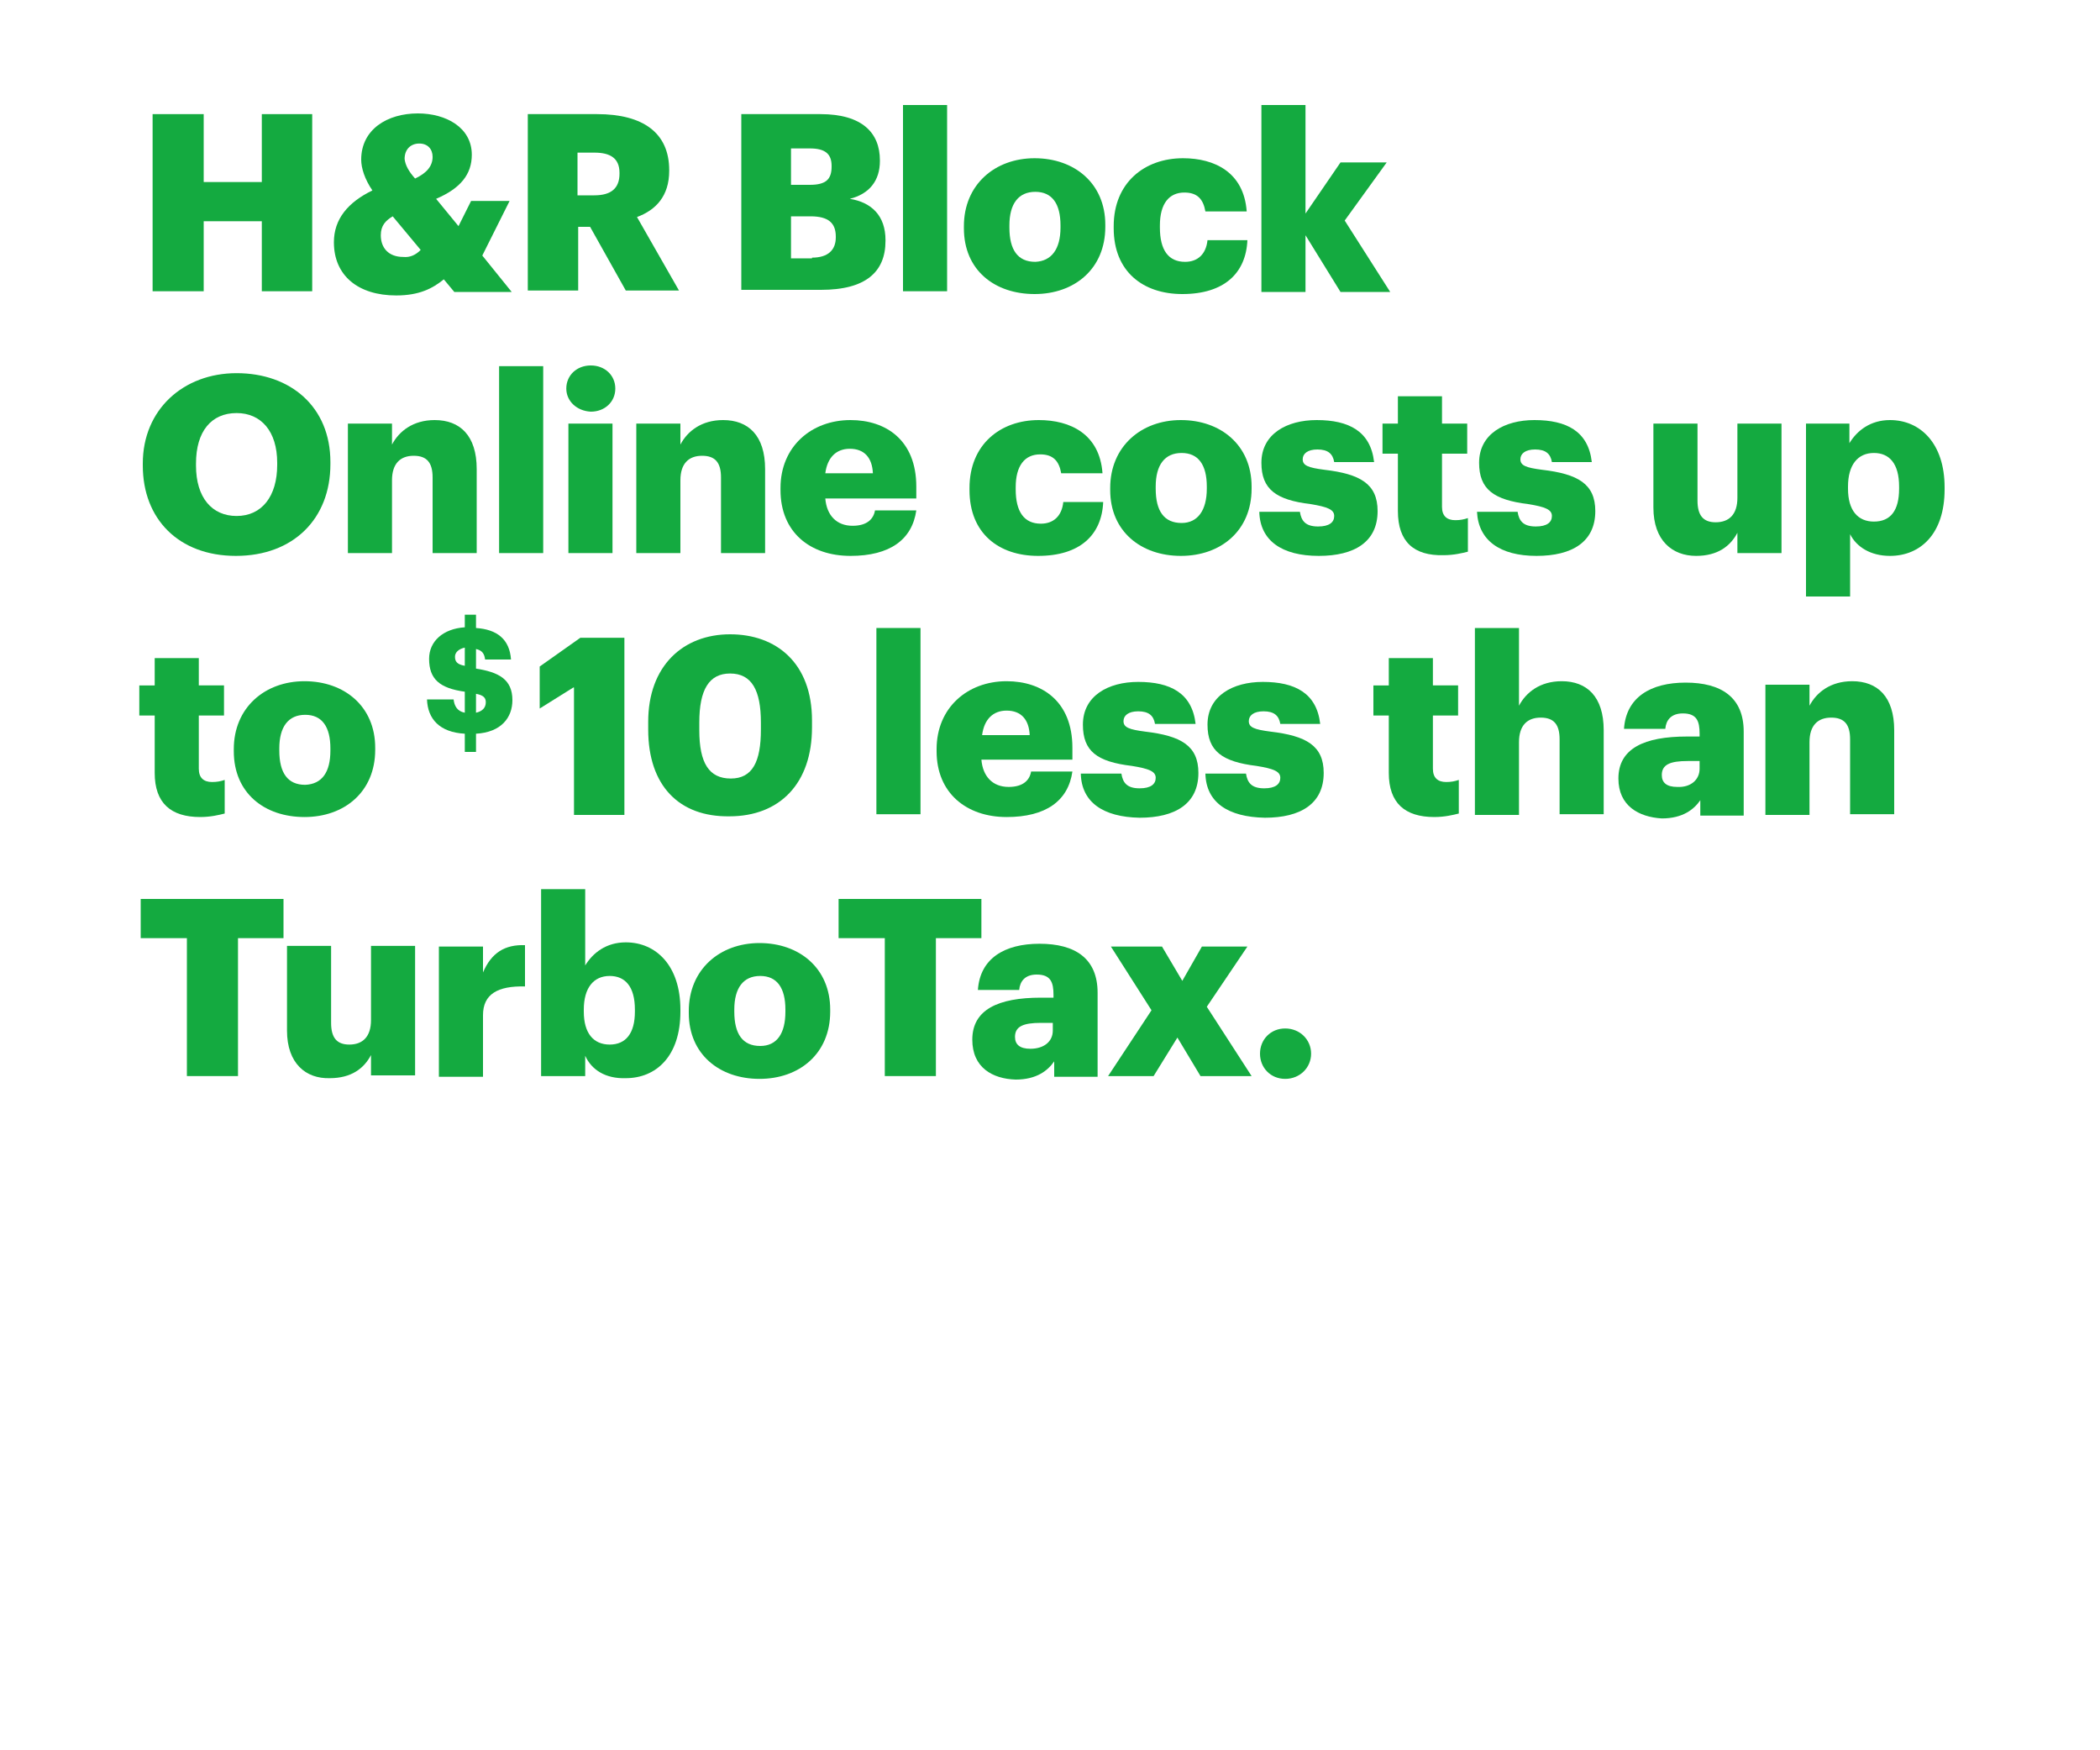 <?xml version="1.0" encoding="utf-8"?>
<!-- Generator: Adobe Illustrator 23.1.1, SVG Export Plug-In . SVG Version: 6.00 Build 0)  -->
<svg version="1.1" id="Layer_1" xmlns="http://www.w3.org/2000/svg" xmlns:xlink="http://www.w3.org/1999/xlink" x="0px" y="0px"
	 viewBox="0 0 300 250" style="enable-background:new 0 0 300 250;" xml:space="preserve">
<style type="text/css">
	.st0{fill:none;}
	.st1{fill:#14AA40;}
</style>
<g id="Rect">
	<rect class="st0" width="300" height="250"/>
</g>
<g>
	<path class="st1" d="M21.8,16.3h7.3V26h8.3v-9.7h7.2v25.3h-7.2v-10h-8.3v10h-7.3V16.3z"/>
	<path class="st1" d="M68.9,36.5l4.2,5.2h-8.2l-1.5-1.8c-1.6,1.3-3.5,2.3-6.8,2.3c-5.4,0-8.9-2.8-8.9-7.6c0-3.3,2-5.7,5.5-7.4
		c-1.1-1.6-1.6-3.2-1.6-4.4c0-4.3,3.7-6.6,8.1-6.6c4,0,7.7,2,7.7,5.9c0,2.8-1.6,4.8-5.1,6.3l3.2,3.9l1.8-3.6h5.5L68.9,36.5z
		 M60.1,35.7l-4-4.8c-1,0.6-1.7,1.3-1.7,2.7c0,1.8,1.1,3.1,3.2,3.1C58.6,36.8,59.4,36.4,60.1,35.7z M59.3,25.5
		c1.7-0.8,2.5-1.8,2.5-3.1c0-1.1-0.7-1.9-1.9-1.9c-1.2,0-2.1,0.8-2.1,2.2C57.9,23.6,58.4,24.5,59.3,25.5z"/>
	<path class="st1" d="M75.4,16.3h9.9c6.6,0,10.3,2.7,10.3,8v0.1c0,3.6-1.9,5.6-4.6,6.6l6,10.5h-7.6l-5.1-9.1h-1.7v9.1h-7.2V16.3z
		 M84.9,27.9c2.4,0,3.6-1,3.6-3.1v-0.1c0-2.1-1.3-2.9-3.6-2.9h-2.4v6.1H84.9z"/>
	<path class="st1" d="M105.9,16.3h11.3c6,0,8.5,2.7,8.5,6.6v0.1c0,2.8-1.5,4.7-4.3,5.4c3.1,0.5,5.1,2.4,5.1,5.9v0.1
		c0,4.5-2.9,7-9.2,7h-11.4V16.3z M115.7,26.4c2.3,0,3.1-0.8,3.1-2.6v-0.1c0-1.7-0.9-2.5-3.1-2.5H113v5.2H115.7z M116,36.8
		c2.3,0,3.4-1.1,3.4-2.9v-0.1c0-1.9-1-2.9-3.6-2.9H113v6H116z"/>
	<path class="st1" d="M129,15h6.3v26.6H129V15z"/>
	<path class="st1" d="M137.7,32.6v-0.3c0-5.9,4.4-9.7,10.1-9.7c5.7,0,10.1,3.6,10.1,9.5v0.3c0,6-4.4,9.6-10.1,9.6
		S137.7,38.6,137.7,32.6z M151.5,32.5v-0.3c0-3.1-1.2-4.8-3.6-4.8c-2.4,0-3.7,1.7-3.7,4.8v0.3c0,3.2,1.2,4.9,3.7,4.9
		C150.2,37.3,151.5,35.6,151.5,32.5z"/>
	<path class="st1" d="M159.1,32.6v-0.3c0-6.2,4.4-9.7,9.9-9.7c4.5,0,8.7,2,9.1,7.6h-5.9c-0.3-1.7-1.1-2.7-3-2.7
		c-2.2,0-3.5,1.6-3.5,4.7v0.3c0,3.2,1.2,4.9,3.6,4.9c1.8,0,3-1.1,3.2-3.1h5.7c-0.2,4.7-3.3,7.7-9.3,7.7
		C163.3,42,159.1,38.8,159.1,32.6z"/>
	<path class="st1" d="M180.2,15h6.3v15.5l5-7.3h6.6l-6,8.3l6.5,10.2h-7.1l-5-8.1v8.1h-6.3V15z"/>
	<path class="st1" d="M20.4,66.5v-0.3c0-7.7,5.8-12.9,13.4-12.9c7.7,0,13.4,4.8,13.4,12.7v0.3c0,7.8-5.3,13.1-13.5,13.1
		C25.5,79.4,20.4,74.1,20.4,66.5z M39.6,66.4v-0.3c0-4.5-2.3-7.1-5.8-7.1c-3.6,0-5.8,2.6-5.8,7.2v0.3c0,4.6,2.3,7.2,5.8,7.2
		C37.4,73.7,39.6,70.9,39.6,66.4z"/>
	<path class="st1" d="M49.6,60.5H56v3c1-1.9,3-3.5,6.1-3.5c3.6,0,6,2.2,6,7v12h-6.3V68.2c0-2.1-0.8-3.1-2.7-3.1
		c-1.9,0-3.1,1.1-3.1,3.5V79h-6.3V60.5z"/>
	<path class="st1" d="M71.3,52.3h6.3V79h-6.3V52.3z"/>
	<path class="st1" d="M80.9,55.5c0-1.9,1.5-3.3,3.5-3.3c2,0,3.5,1.4,3.5,3.3c0,1.9-1.5,3.3-3.5,3.3C82.4,58.7,80.9,57.3,80.9,55.5z
		 M81.2,60.5h6.3V79h-6.3V60.5z"/>
	<path class="st1" d="M90.9,60.5h6.3v3c1-1.9,3-3.5,6.1-3.5c3.6,0,6,2.2,6,7v12H103V68.2c0-2.1-0.8-3.1-2.7-3.1
		c-1.9,0-3.1,1.1-3.1,3.5V79h-6.3V60.5z"/>
	<path class="st1" d="M111.5,70v-0.3c0-5.9,4.4-9.7,10-9.7c5.1,0,9.4,2.9,9.4,9.5v1.7h-13c0.2,2.4,1.6,3.9,3.9,3.9
		c2.1,0,3-1,3.2-2.2h5.9c-0.6,4.2-3.8,6.5-9.4,6.5C115.7,79.4,111.5,76,111.5,70z M124.7,67.6c-0.1-2.2-1.2-3.5-3.3-3.5
		c-1.9,0-3.2,1.2-3.5,3.5H124.7z"/>
	<path class="st1" d="M138.5,70v-0.3c0-6.2,4.4-9.7,9.9-9.7c4.5,0,8.7,2,9.1,7.6h-5.9c-0.3-1.7-1.1-2.7-3-2.7
		c-2.2,0-3.5,1.6-3.5,4.7v0.3c0,3.2,1.2,4.9,3.6,4.9c1.8,0,3-1.1,3.2-3.1h5.7c-0.2,4.7-3.3,7.7-9.3,7.7
		C142.7,79.4,138.5,76.2,138.5,70z"/>
	<path class="st1" d="M158.6,70v-0.3c0-5.9,4.4-9.7,10.1-9.7c5.7,0,10.1,3.6,10.1,9.5v0.3c0,6-4.4,9.6-10.1,9.6S158.6,75.9,158.6,70
		z M172.4,69.8v-0.3c0-3.1-1.2-4.8-3.6-4.8c-2.4,0-3.7,1.7-3.7,4.8v0.3c0,3.2,1.2,4.9,3.7,4.9C171.1,74.7,172.4,72.9,172.4,69.8z"/>
	<path class="st1" d="M179.9,73.1h5.8c0.2,1.3,0.8,2.1,2.6,2.1c1.6,0,2.3-0.6,2.3-1.5c0-0.9-0.9-1.3-3.4-1.7c-4.9-0.6-7-2.1-7-5.9
		c0-4.1,3.6-6.1,7.9-6.1c4.6,0,7.7,1.6,8.2,6h-5.7c-0.2-1.2-0.9-1.8-2.4-1.8c-1.4,0-2.1,0.6-2.1,1.4c0,0.9,0.8,1.2,3.1,1.5
		c5.1,0.6,7.6,2,7.6,5.9c0,4.4-3.3,6.4-8.4,6.4C183.1,79.4,180,77.2,179.9,73.1z"/>
	<path class="st1" d="M199.7,73v-8.2h-2.2v-4.3h2.2v-3.9h6.3v3.9h3.6v4.3H206v7.6c0,1.3,0.7,1.9,1.9,1.9c0.7,0,1.2-0.1,1.8-0.3v4.8
		c-0.8,0.2-2,0.5-3.5,0.5C202,79.4,199.7,77.4,199.7,73z"/>
	<path class="st1" d="M211,73.1h5.8c0.2,1.3,0.8,2.1,2.6,2.1c1.6,0,2.3-0.6,2.3-1.5c0-0.9-0.9-1.3-3.4-1.7c-4.9-0.6-7-2.1-7-5.9
		c0-4.1,3.6-6.1,7.9-6.1c4.6,0,7.7,1.6,8.2,6h-5.7c-0.2-1.2-0.9-1.8-2.4-1.8c-1.4,0-2.1,0.6-2.1,1.4c0,0.9,0.8,1.2,3.1,1.5
		c5.1,0.6,7.6,2,7.6,5.9c0,4.4-3.3,6.4-8.4,6.4C214.3,79.4,211.2,77.2,211,73.1z"/>
	<path class="st1" d="M236.2,72.5V60.5h6.3v11c0,2.1,0.8,3.1,2.6,3.1c1.9,0,3.1-1.1,3.1-3.5V60.5h6.3V79h-6.3v-2.9
		c-1,1.9-2.8,3.3-5.9,3.3C238.9,79.4,236.2,77.2,236.2,72.5z"/>
	<path class="st1" d="M257.9,60.5h6.3v2.8c1.1-1.8,3-3.3,5.8-3.3c4.3,0,7.8,3.3,7.8,9.6v0.3c0,6.4-3.5,9.5-7.8,9.5
		c-2.8,0-4.8-1.3-5.7-3.1v8.9h-6.3V60.5z M271.3,69.8v-0.3c0-3.3-1.4-4.8-3.6-4.8c-2.3,0-3.7,1.7-3.7,4.8v0.3c0,3.1,1.4,4.7,3.7,4.7
		C270.1,74.5,271.3,72.9,271.3,69.8z"/>
	<path class="st1" d="M22.1,110.4v-8.2h-2.2v-4.3h2.2V94h6.3v3.9H32v4.3h-3.6v7.6c0,1.3,0.7,1.9,1.9,1.9c0.7,0,1.2-0.1,1.8-0.3v4.8
		c-0.8,0.2-2,0.5-3.5,0.5C24.4,116.7,22.1,114.7,22.1,110.4z"/>
	<path class="st1" d="M33.4,107.3V107c0-5.9,4.4-9.7,10.1-9.7c5.7,0,10.1,3.6,10.1,9.5v0.3c0,6-4.4,9.6-10.1,9.6
		S33.4,113.3,33.4,107.3z M47.2,107.2v-0.3c0-3.1-1.2-4.8-3.6-4.8c-2.4,0-3.7,1.7-3.7,4.8v0.3c0,3.2,1.2,4.9,3.7,4.9
		C46,112,47.2,110.3,47.2,107.2z"/>
	<path class="st1" d="M66.4,104.8c-3.6-0.2-5.3-2.1-5.4-4.9h3.8c0.1,0.9,0.5,1.7,1.6,1.9v-3c-3.6-0.5-5.1-1.8-5.1-4.7
		c0-2.5,2-4.3,5.1-4.5v-1.8H68v1.9c3,0.2,4.8,1.6,5,4.5h-3.7c-0.1-0.8-0.4-1.3-1.3-1.5v2.8c3.2,0.5,5.2,1.5,5.2,4.5
		c0,2.5-1.6,4.6-5.2,4.8v2.6h-1.6V104.8z M66.4,95.1v-2.6c-0.9,0.2-1.4,0.7-1.4,1.3C65,94.5,65.3,94.9,66.4,95.1z M68,99.1v2.7
		c0.9-0.2,1.4-0.7,1.4-1.5C69.4,99.7,69.1,99.3,68,99.1z"/>
	<path class="st1" d="M81.9,98.2l-4.8,3v-6l5.8-4.1h6.3v25.3h-7.2V98.2z"/>
	<path class="st1" d="M92.6,104.2v-1.1c0-8,5-12.5,11.7-12.5c6.6,0,11.7,4.1,11.7,12.3v1c0,8-4.6,12.7-11.8,12.7
		C97,116.7,92.6,112.2,92.6,104.2z M108.7,104.2v-1c0-4.6-1.3-7-4.4-7c-3,0-4.4,2.3-4.4,7v1.1c0,4.7,1.4,6.9,4.5,6.9
		S108.7,108.8,108.7,104.2z"/>
	<path class="st1" d="M125.2,89.7h6.3v26.6h-6.3V89.7z"/>
	<path class="st1" d="M133.8,107.3V107c0-5.9,4.4-9.7,10-9.7c5.1,0,9.4,2.9,9.4,9.5v1.7h-13c0.2,2.4,1.6,3.9,3.9,3.9
		c2.1,0,3-1,3.2-2.2h5.9c-0.6,4.2-3.8,6.5-9.4,6.5C138.1,116.7,133.8,113.3,133.8,107.3z M147.1,105c-0.1-2.2-1.2-3.5-3.3-3.5
		c-1.9,0-3.2,1.2-3.5,3.5H147.1z"/>
	<path class="st1" d="M154.4,110.5h5.8c0.2,1.3,0.8,2.1,2.6,2.1c1.6,0,2.3-0.6,2.3-1.5c0-0.9-0.9-1.3-3.4-1.7c-5-0.6-7-2.1-7-5.9
		c0-4.1,3.6-6.1,7.9-6.1c4.6,0,7.7,1.6,8.2,6H165c-0.2-1.2-0.9-1.8-2.4-1.8c-1.4,0-2.1,0.6-2.1,1.4c0,0.9,0.8,1.2,3.1,1.5
		c5.1,0.6,7.6,2,7.6,5.9c0,4.4-3.3,6.4-8.4,6.4C157.6,116.7,154.5,114.6,154.4,110.5z"/>
	<path class="st1" d="M172.2,110.5h5.8c0.2,1.3,0.8,2.1,2.6,2.1c1.6,0,2.3-0.6,2.3-1.5c0-0.9-0.9-1.3-3.4-1.7c-4.9-0.6-7-2.1-7-5.9
		c0-4.1,3.6-6.1,7.9-6.1c4.6,0,7.7,1.6,8.2,6h-5.7c-0.2-1.2-0.9-1.8-2.4-1.8c-1.4,0-2.1,0.6-2.1,1.4c0,0.9,0.8,1.2,3.1,1.5
		c5.1,0.6,7.6,2,7.6,5.9c0,4.4-3.3,6.4-8.4,6.4C175.4,116.7,172.3,114.6,172.2,110.5z"/>
	<path class="st1" d="M198.4,110.4v-8.2h-2.2v-4.3h2.2V94h6.3v3.9h3.6v4.3h-3.6v7.6c0,1.3,0.7,1.9,1.9,1.9c0.7,0,1.2-0.1,1.8-0.3
		v4.8c-0.8,0.2-2,0.5-3.5,0.5C200.7,116.7,198.4,114.7,198.4,110.4z"/>
	<path class="st1" d="M210.7,89.7h6.3v11.1c1-1.9,3-3.5,6.1-3.5c3.6,0,6,2.2,6,7v12h-6.3v-10.7c0-2.1-0.8-3.1-2.7-3.1
		c-1.9,0-3.1,1.1-3.1,3.5v10.4h-6.3V89.7z"/>
	<path class="st1" d="M231.2,111.2c0-4.3,3.7-6,9.8-6h1.8v-0.4c0-1.8-0.4-2.9-2.4-2.9c-1.7,0-2.4,1-2.5,2.2h-5.9
		c0.3-4.5,3.8-6.6,8.8-6.6c5.1,0,8.3,2.1,8.3,7v12h-6.2v-2.2c-0.9,1.3-2.5,2.6-5.5,2.6C234.1,116.7,231.2,115.1,231.2,111.2z
		 M242.8,109.8v-1.1h-1.7c-2.5,0-3.7,0.5-3.7,2c0,1.1,0.7,1.7,2.2,1.7C241.5,112.5,242.8,111.4,242.8,109.8z"/>
	<path class="st1" d="M252.2,97.8h6.3v3c1-1.9,3-3.5,6.1-3.5c3.6,0,6,2.2,6,7v12h-6.3v-10.7c0-2.1-0.8-3.1-2.7-3.1
		c-1.9,0-3.1,1.1-3.1,3.5v10.4h-6.3V97.8z"/>
	<path class="st1" d="M26.6,134h-6.5v-5.6h20.4v5.6h-6.5v19.7h-7.3V134z"/>
	<path class="st1" d="M41,147.2v-12.1h6.3v11c0,2.1,0.8,3.1,2.6,3.1c1.9,0,3.1-1.1,3.1-3.5v-10.6h6.3v18.5h-6.3v-2.9
		c-1,1.9-2.8,3.3-5.9,3.3C43.7,154.1,41,151.9,41,147.2z"/>
	<path class="st1" d="M62.6,135.2H69v3.7c1.2-2.8,3.1-4,6-3.9v5.9c-3.9-0.1-6,1.1-6,4.1v8.8h-6.3V135.2z"/>
	<path class="st1" d="M83.6,150.8v2.9h-6.3V127h6.3v10.9c1.1-1.8,3-3.3,5.8-3.3c4.3,0,7.8,3.3,7.8,9.6v0.3c0,6.4-3.5,9.5-7.8,9.5
		C86.5,154.1,84.5,152.8,83.6,150.8z M90.7,144.5v-0.3c0-3.3-1.4-4.8-3.6-4.8c-2.3,0-3.7,1.7-3.7,4.8v0.3c0,3.1,1.4,4.7,3.7,4.7
		C89.4,149.2,90.7,147.6,90.7,144.5z"/>
	<path class="st1" d="M98.4,144.7v-0.3c0-5.9,4.4-9.7,10.1-9.7c5.7,0,10.1,3.6,10.1,9.5v0.3c0,6-4.4,9.6-10.1,9.6
		S98.4,150.6,98.4,144.7z M112.2,144.5v-0.3c0-3.1-1.2-4.8-3.6-4.8c-2.4,0-3.7,1.7-3.7,4.8v0.3c0,3.2,1.2,4.9,3.7,4.9
		C111,149.4,112.2,147.6,112.2,144.5z"/>
	<path class="st1" d="M126.3,134h-6.5v-5.6h20.4v5.6h-6.5v19.7h-7.3V134z"/>
	<path class="st1" d="M138.9,148.5c0-4.3,3.7-6,9.8-6h1.8v-0.4c0-1.8-0.4-2.9-2.4-2.9c-1.7,0-2.4,1-2.5,2.2h-5.9
		c0.3-4.5,3.8-6.6,8.8-6.6c5.1,0,8.3,2.1,8.3,7v12h-6.2v-2.2c-0.9,1.3-2.5,2.6-5.5,2.6C141.8,154.1,138.9,152.5,138.9,148.5z
		 M150.4,147.2v-1.1h-1.7c-2.5,0-3.7,0.5-3.7,2c0,1.1,0.7,1.7,2.2,1.7C149.1,149.8,150.4,148.8,150.4,147.2z"/>
	<path class="st1" d="M164.5,144.3l-5.8-9.1h7.3l2.9,4.9l2.8-4.9h6.5l-5.8,8.6l6.4,9.9h-7.3l-3.3-5.5l-3.4,5.5h-6.5L164.5,144.3z"/>
	<path class="st1" d="M180,150.5c0-2,1.5-3.6,3.6-3.6c2.1,0,3.7,1.6,3.7,3.6c0,2-1.6,3.6-3.7,3.6C181.5,154.1,180,152.5,180,150.5z"
		/>
</g>
</svg>
